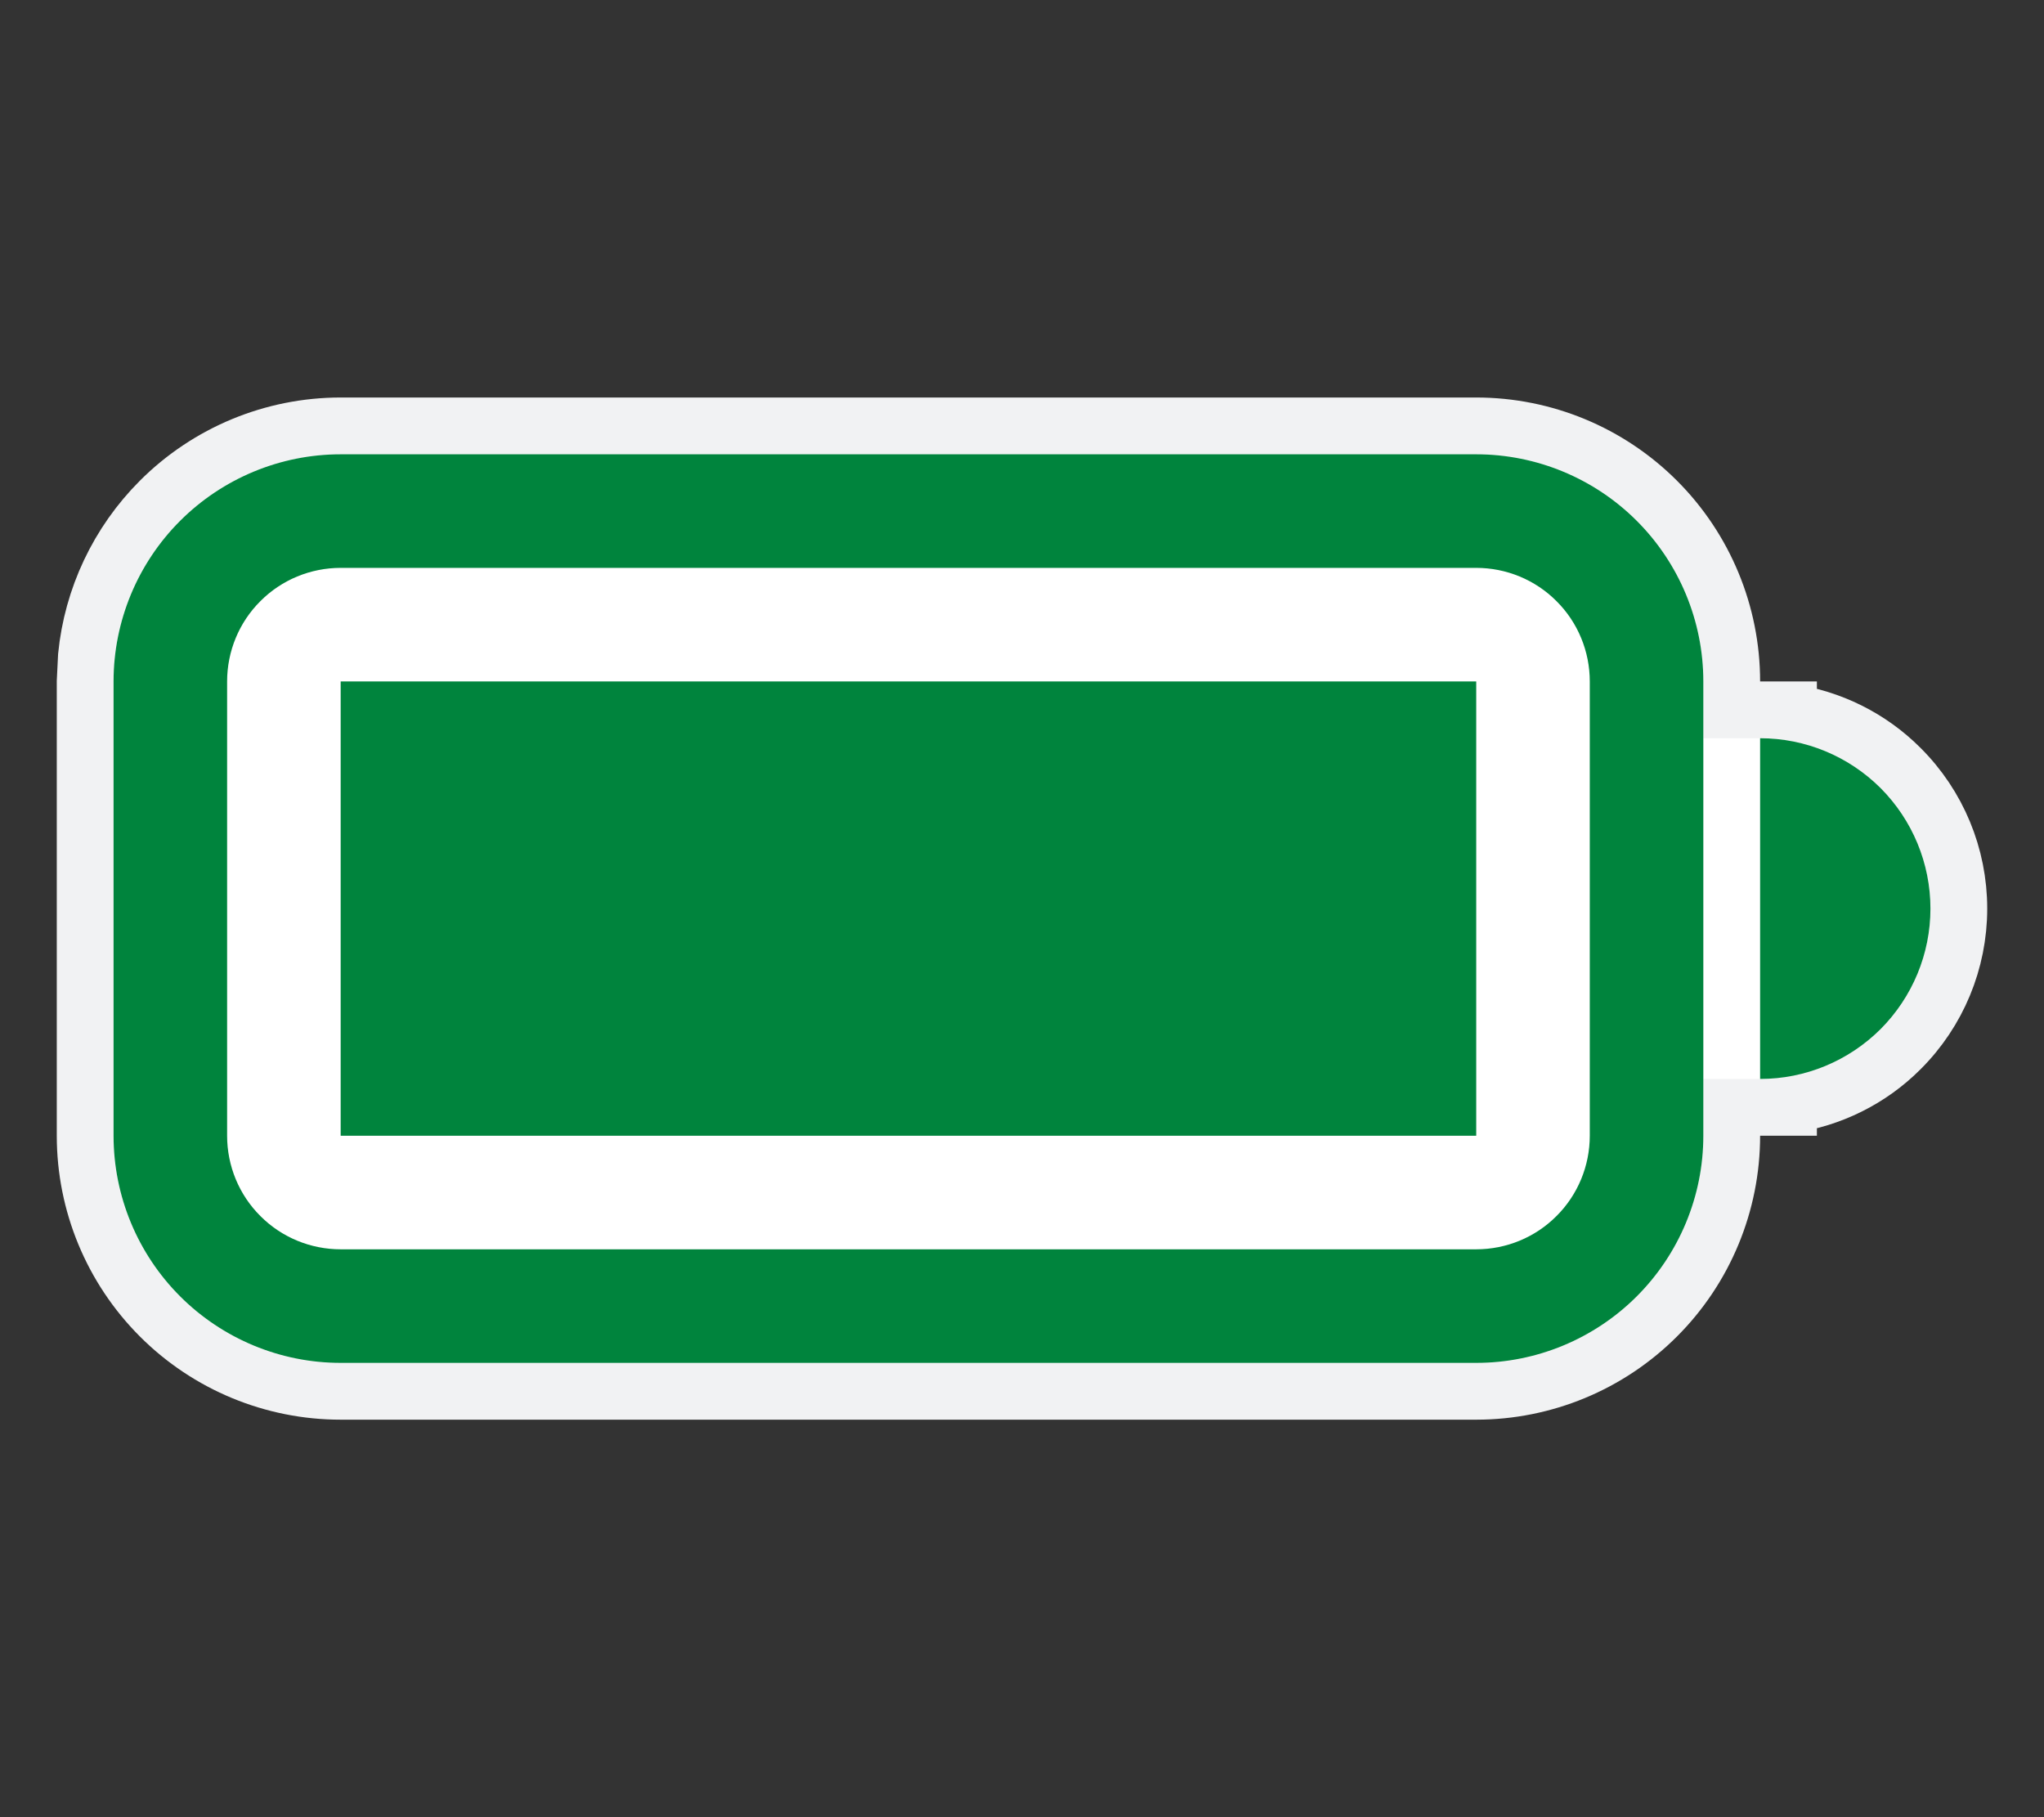 <svg width="18" height="16" viewBox="0 0 18 16" fill="none" xmlns="http://www.w3.org/2000/svg">
<rect x="0" y="0" width="18" height="16" fill="#333333" stroke="none"/>
<path d="M13 3.75C13.597 3.75 14.169 3.987 14.591 4.409C15.013 4.831 15.25 5.403 15.25 6V6.25H15.75V6.27C16.122 6.323 16.469 6.494 16.737 6.763C17.066 7.091 17.25 7.536 17.25 8C17.25 8.464 17.066 8.909 16.737 9.237C16.469 9.506 16.122 9.676 15.75 9.729V9.75H15.25V10C15.25 10.597 15.013 11.169 14.591 11.591C14.169 12.013 13.597 12.25 13 12.25H3C2.403 12.25 1.831 12.013 1.409 11.591C0.987 11.169 0.75 10.597 0.75 10V6L0.761 5.777C0.812 5.262 1.04 4.778 1.409 4.409C1.831 3.987 2.403 3.75 3 3.75H13Z" fill="white" stroke="#F1F2F3" stroke-width="0.5"/>
<path d="M3 6H13V10H3V6Z" fill="#00843D"/>
<path d="M3 4C2.47 4 1.961 4.211 1.586 4.586C1.211 4.961 1 5.47 1 6V10C1 10.53 1.211 11.039 1.586 11.414C1.961 11.789 2.47 12 3 12H13C13.53 12 14.039 11.789 14.414 11.414C14.789 11.039 15 10.53 15 10V6C15 5.47 14.789 4.961 14.414 4.586C14.039 4.211 13.53 4 13 4H3ZM13 5C13.265 5 13.52 5.105 13.707 5.293C13.895 5.48 14 5.735 14 6V10C14 10.265 13.895 10.52 13.707 10.707C13.52 10.895 13.265 11 13 11H3C2.735 11 2.48 10.895 2.293 10.707C2.105 10.52 2 10.265 2 10V6C2 5.735 2.105 5.48 2.293 5.293C2.48 5.105 2.735 5 3 5H13ZM17 8C17 8.398 16.842 8.779 16.561 9.061C16.279 9.342 15.898 9.5 15.5 9.5V6.5C15.898 6.5 16.279 6.658 16.561 6.939C16.842 7.221 17 7.602 17 8Z" fill="#00843D"/>
</svg>
